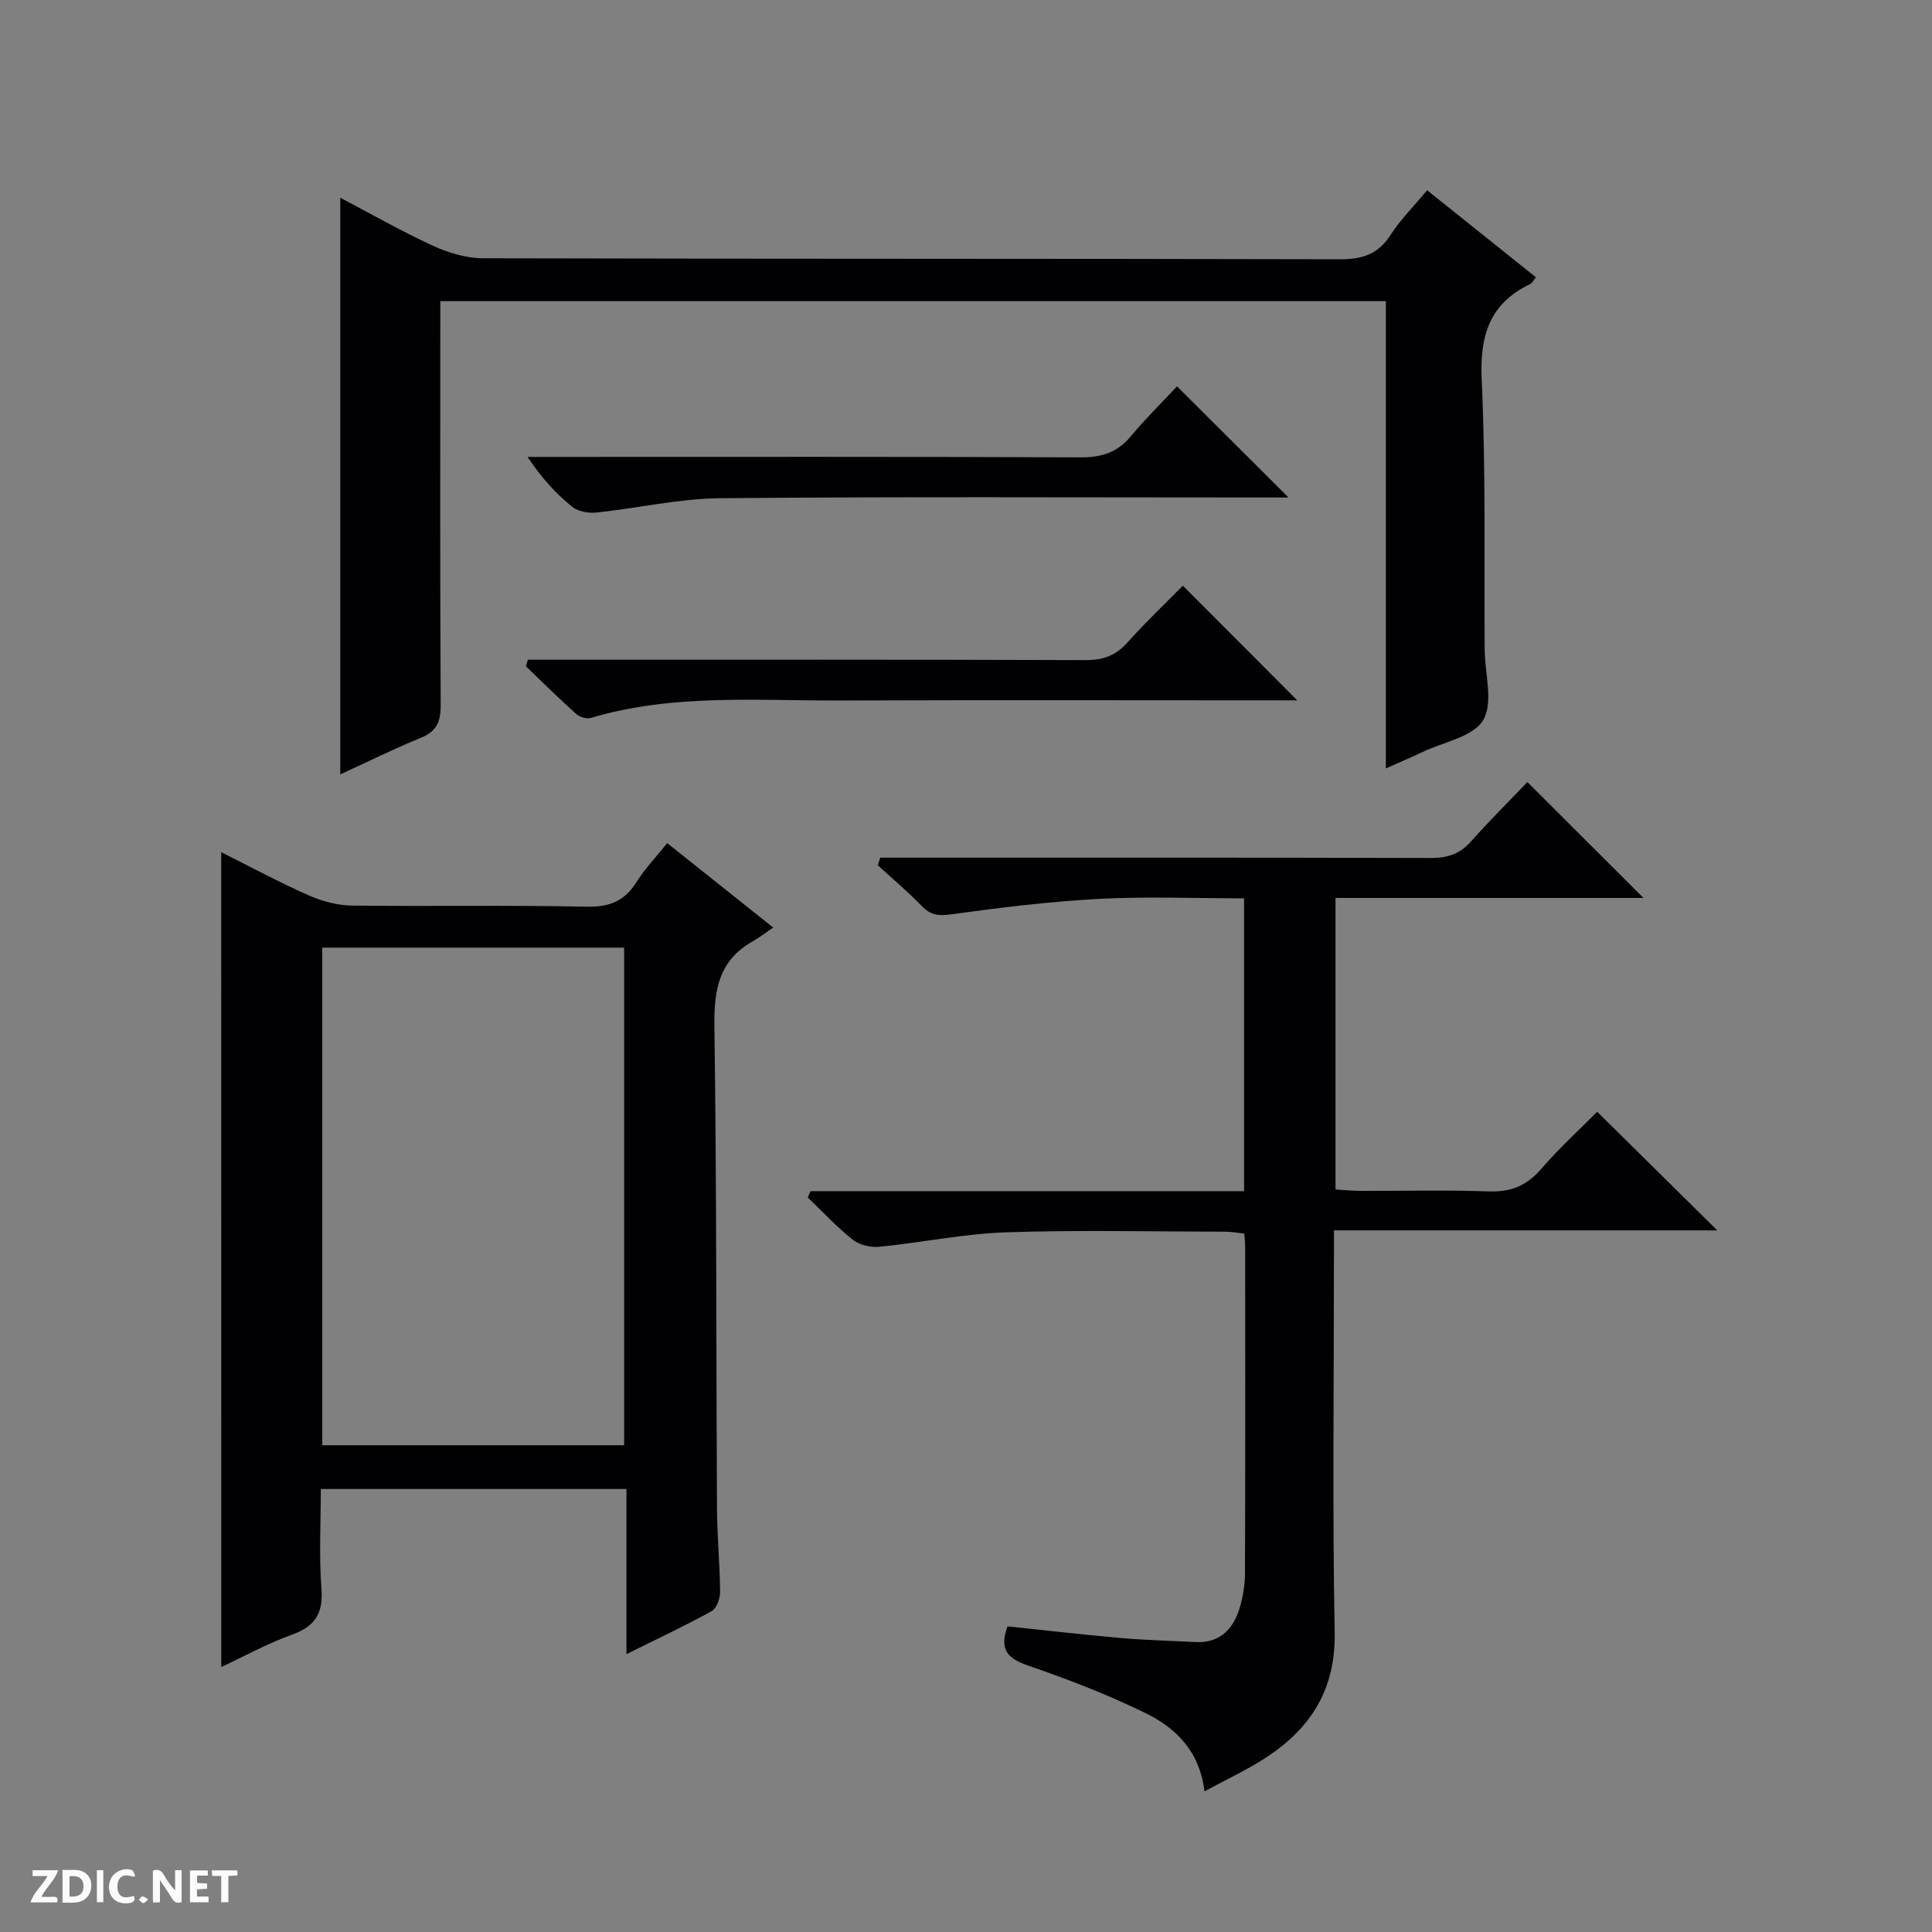 <svg enable-background="new 0 0 400 400" viewBox="0 0 400 400" xmlns="http://www.w3.org/2000/svg"><rect x="0" y="0" width="400" height="400" fill="#808080" stroke="none"/><g fill="#fcfbfa"><path d="m37.59 393.81c-.92.31-1.52.05-2-.78-.7-1.2-1.52-2.34-2.47-3.78v4.59c-.55.03-.95.05-1.41.07-.03-.37-.06-.64-.06-.91 0-1.91 0-3.81 0-5.7 1.13-.41 1.77-.03 2.29.91.62 1.11 1.38 2.14 2.31 3.19v-4.2h1.35v6.61z"/><path d="m12.94 393.88v-6.75c1.9.19 3.93-.54 5.37 1.29.8 1.01.78 2.88.03 3.97-1.37 1.97-3.4 1.51-6.4 1.49m2.45-1.22c2.04.12 2.92-.58 2.89-2.21-.03-1.51-.98-2.19-2.89-2z"/><path d="m11.81 393.87h-5.49c.68-2.18 2.47-3.48 3.51-5.45h-3.08v-1.21h5.29c-.71 2.13-2.44 3.48-3.47 5.51.86 0 1.63.04 2.39-.01.79-.05 1.14.21.85 1.16"/><path d="m39.33 393.86v-6.61h3.7v1.07h-2.22v1.52c.68.04 1.34.09 2.07.13v1.07c-.72.05-1.38.09-2.1.14v1.48h2.4v1.19h-3.85z"/><path d="m27.71 388.56c-1.15-.3-2.46-.61-3.1.64-.37.73-.41 1.93-.06 2.67.63 1.35 1.99.93 3.17.68.35.94-.01 1.32-.93 1.46-1.62.25-3.05-.27-3.76-1.48-.73-1.24-.6-3.03.31-4.17.88-1.11 2.71-1.7 4-1.16.32.13.44.74.65 1.12-.1.08-.19.16-.28.24"/><path d="m49.15 387.24v1.07c-.59.02-1.17.05-1.87.08v5.44h-1.48v-5.44h-1.85c-.05-.4-.08-.73-.13-1.15z"/><path d="m20.06 387.21h1.33v6.62h-1.33z"/><path d="m30.68 393.25c-.39.38-.8.79-1.05.76-.32-.05-.6-.45-.9-.7.26-.24.51-.64.8-.67.29-.04.62.3 1.15.61"/></g><path d="m45.8 176.44c5.96 2.97 11.95 6.21 18.15 8.95 2.79 1.23 5.99 2.07 9.02 2.1 16.16.2 32.33-.12 48.49.23 4.72.1 7.85-1.15 10.32-5.1 1.74-2.77 4.06-5.19 6.36-8.06 7.12 5.68 13.98 11.14 21.94 17.48-1.65 1.12-2.94 2.12-4.35 2.92-6.99 3.98-7.93 10.15-7.82 17.67.47 33.15.35 66.32.53 99.48.03 5.82.6 11.63.65 17.45.01 1.37-.72 3.44-1.76 4.01-5.49 3.04-11.2 5.71-17.63 8.9 0-11.82 0-22.87 0-34.19-21.21 0-41.8 0-63.28 0 0 6.84-.39 13.78.13 20.64.39 5.15-1.33 7.81-6.15 9.54-5.08 1.82-9.86 4.48-14.59 6.68-.01-56.38-.01-112.35-.01-168.7zm20.92 122.78h62.5c0-34.56 0-68.74 0-103.02-20.97 0-41.58 0-62.5 0z" fill="#010104"/><path d="m249.38 370.88c-1.05-8.49-6.06-13.2-12.31-16.25-7.73-3.77-15.82-6.9-23.96-9.7-4.19-1.44-6.39-3.08-4.51-8.21 7.7.81 15.56 1.72 23.43 2.41 5.13.45 10.29.57 15.44.84 4.98.26 7.78-2.55 9.14-6.9.74-2.35 1.14-4.9 1.15-7.36.08-22.5.05-45 .04-67.5 0-.82-.1-1.63-.18-2.8-1.34-.15-2.6-.4-3.86-.4-15.17-.02-30.35-.38-45.49.13-8.75.3-17.44 2.13-26.18 2.99-1.81.18-4.14-.36-5.53-1.46-3.33-2.64-6.25-5.8-9.33-8.75.2-.43.39-.87.59-1.3h89.75c0-20.49 0-40.24 0-60.63-10.13 0-20.09-.41-30 .11-10.26.55-20.49 1.8-30.67 3.21-2.63.36-4.23.16-6.05-1.72-2.88-2.98-6.06-5.65-9.12-8.45.17-.52.35-1.04.52-1.57h5.54c36.17 0 72.33-.04 108.5.07 3.45.01 5.99-.87 8.29-3.46 3.86-4.34 8-8.44 11.65-12.26 8.31 8.29 16.11 16.08 24.04 23.99-21 0-42.23 0-63.77 0v60.36c1.67.1 3.42.28 5.18.29 8.83.03 17.67-.21 26.5.11 4.55.16 7.86-1.13 10.86-4.6 3.8-4.4 8.13-8.34 11.64-11.89 8.5 8.39 16.82 16.61 24.87 24.56-25.49 0-52.03 0-79.37 0v5.74c0 25.83-.33 51.67.15 77.5.22 11.7-4.86 19.73-14.04 25.79-3.86 2.56-8.11 4.5-12.91 7.11z" fill="#010104"/><path d="m295.47 39.39c7.76 6.21 15.03 12.02 22.52 18.01-.44.53-.72 1.19-1.2 1.42-8.43 4.05-10.44 10.68-10.02 19.79.86 18.62.48 37.3.62 55.95.04 4.94 1.83 10.89-.31 14.53-2.03 3.45-8.15 4.51-12.5 6.58-2.36 1.12-4.77 2.14-7.65 3.42 0-32.53 0-64.45 0-96.74-65.22 0-130.1 0-195.77 0v5.16c0 26.16-.07 52.31.08 78.47.02 3.43-.84 5.45-4.13 6.79-5.51 2.24-10.84 4.89-16.66 7.56 0-39.93 0-79.39 0-119.39 6.38 3.35 12.68 6.95 19.25 9.97 3.19 1.46 6.89 2.56 10.36 2.56 59.14.15 118.29.06 177.43.21 4.62.01 7.87-1.07 10.42-5.06 2.06-3.17 4.81-5.91 7.56-9.23z" fill="#010104"/><path d="m268.58 145c-31.45 0-63.08-.09-94.7.03-17.25.07-34.63-1.44-51.55 3.61-.87.26-2.32-.18-3.03-.81-3.56-3.2-6.96-6.57-10.42-9.88.14-.45.27-.91.41-1.36h5.6c36.62 0 73.25-.05 109.87.08 3.65.01 6.26-.95 8.69-3.67 3.76-4.21 7.87-8.11 11.44-11.74 8.02 8.04 15.81 15.84 23.69 23.74z" fill="#010104"/><path d="m243.69 79.99c7.91 7.89 15.1 15.05 23.08 23.01-2.31 0-3.99 0-5.68 0-37.33 0-74.67-.19-112 .15-8.55.08-17.07 2.08-25.63 2.97-1.65.17-3.82-.23-5.04-1.23-3.34-2.73-6.3-5.92-9.19-10.29h5.47c36.33 0 72.67-.07 109 .09 4.35.02 7.62-.99 10.42-4.36 2.97-3.58 6.31-6.85 9.57-10.34z" fill="#010104"/></svg>